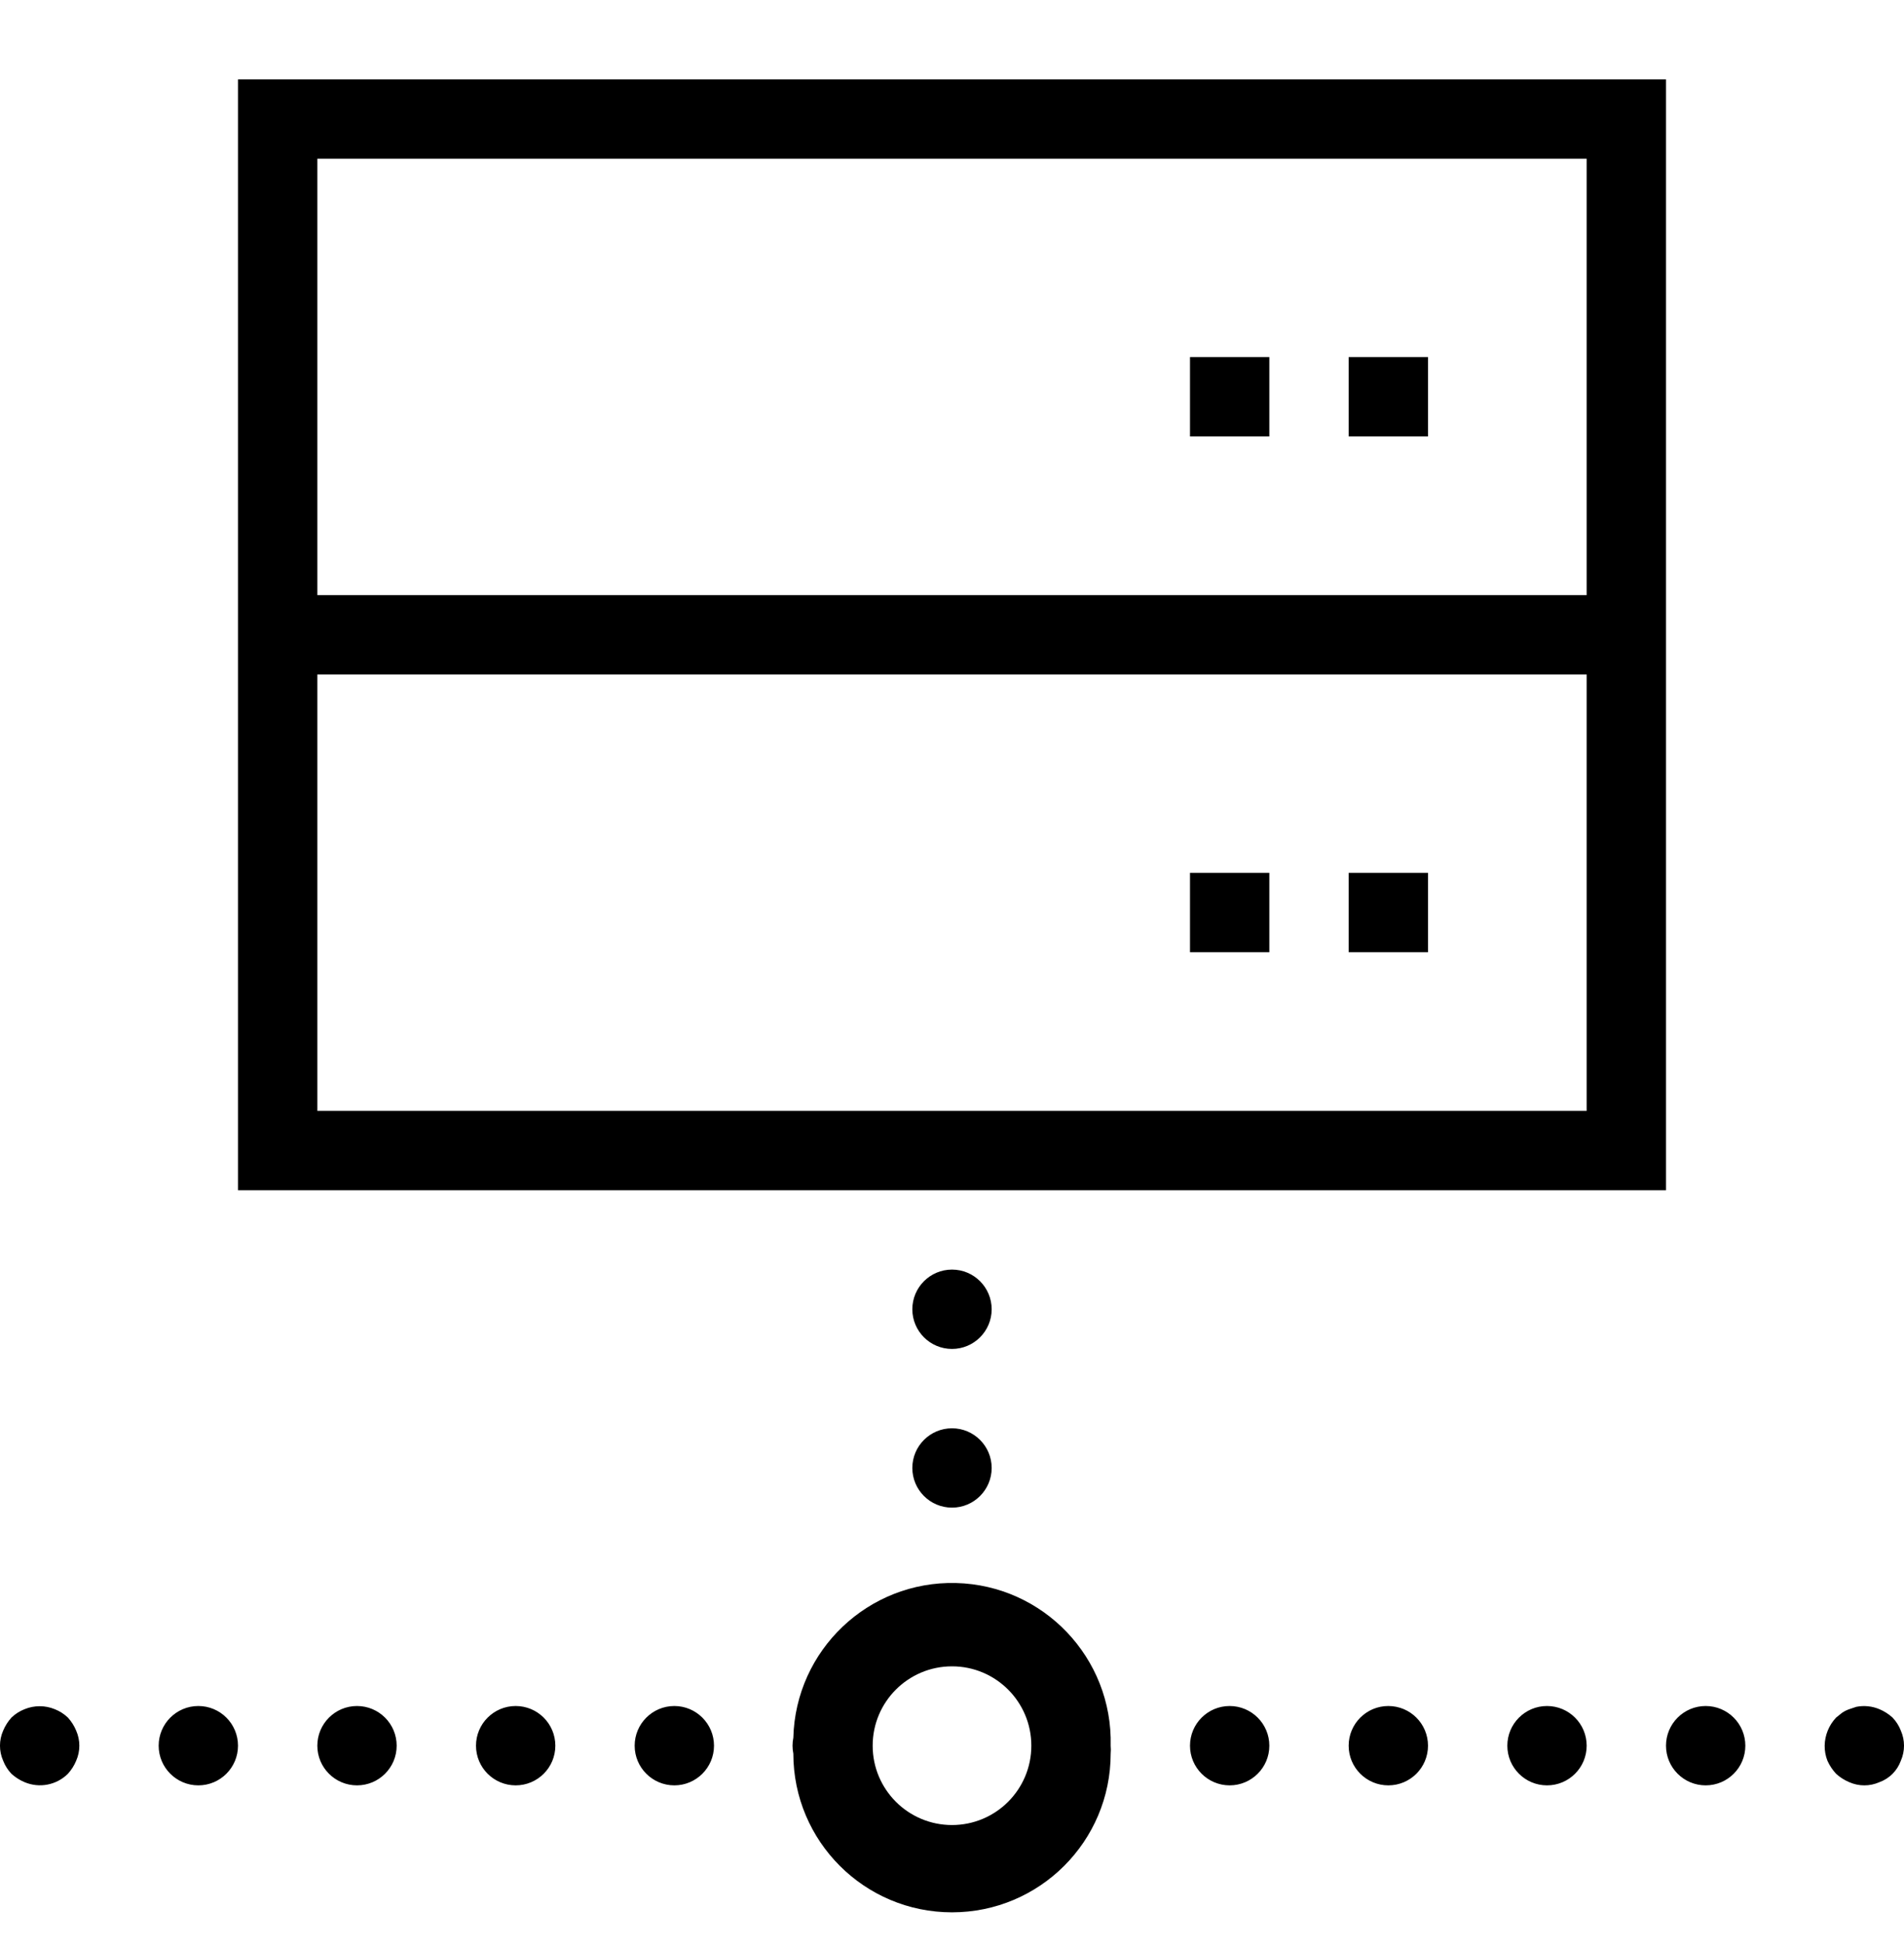 <svg width="48" height="49" viewBox="0 0 48 49" fill="none" xmlns="http://www.w3.org/2000/svg">
<path fill-rule="evenodd" clip-rule="evenodd" d="M36 11H34V9H36V11ZM32 9H30V11H32V9ZM34 24H36V22H34V24ZM30 24H32V22H30V24ZM42 30H6V2H42V30ZM8 4V15H40V4H8ZM40 28V17H8V28H40ZM1.71 43.29C1.615 43.199 1.503 43.128 1.38 43.08C1.137 42.98 0.864 42.98 0.62 43.08C0.497 43.128 0.385 43.199 0.29 43.29C0.202 43.387 0.131 43.499 0.08 43.62C-0.027 43.862 -0.027 44.138 0.08 44.38C0.128 44.503 0.199 44.615 0.29 44.71C0.387 44.798 0.499 44.869 0.62 44.92C0.993 45.077 1.423 44.994 1.71 44.71C1.799 44.613 1.87 44.501 1.92 44.38C2.027 44.138 2.027 43.862 1.92 43.62C1.87 43.499 1.799 43.387 1.71 43.29ZM13 43C12.448 43 12 43.448 12 44C12 44.552 12.448 45 13 45C13.553 45 14 44.552 14 44C14 43.448 13.553 43 13 43ZM17 43C16.448 43 16 43.448 16 44C16 44.552 16.448 45 17 45C17.552 45 18 44.552 18 44C18 43.448 17.552 43 17 43ZM9 43C8.448 43 8 43.448 8 44C8 44.552 8.448 45 9 45C9.553 45 10 44.552 10 44C10 43.448 9.553 43 9 43ZM5 43C4.448 43 4 43.448 4 44C4 44.552 4.448 45 5 45C5.553 45 6 44.552 6 44C6 43.448 5.553 43 5 43ZM35 43C34.448 43 34 43.448 34 44C34 44.552 34.448 45 35 45C35.553 45 36 44.552 36 44C36 43.448 35.553 43 35 43ZM43 43C42.448 43 42 43.448 42 44C42 44.552 42.448 45 43 45C43.553 45 44 44.552 44 44C44 43.448 43.553 43 43 43ZM31 43C30.448 43 30 43.448 30 44C30 44.552 30.448 45 31 45C31.552 45 32 44.552 32 44C32 43.448 31.552 43 31 43ZM39 43C38.448 43 38 43.448 38 44C38 44.552 38.448 45 39 45C39.553 45 40 44.552 40 44C40 43.448 39.553 43 39 43ZM47.92 43.62C47.873 43.497 47.801 43.385 47.71 43.29C47.613 43.202 47.501 43.131 47.38 43.08C47.197 43.003 46.995 42.982 46.8 43.02L46.62 43.08C46.556 43.102 46.496 43.132 46.44 43.17L46.29 43.29C46.108 43.482 46.004 43.735 46 44C45.999 44.13 46.022 44.259 46.07 44.38C46.125 44.502 46.199 44.613 46.29 44.71C46.387 44.798 46.499 44.869 46.62 44.92C46.862 45.027 47.138 45.027 47.38 44.92C47.632 44.829 47.829 44.631 47.92 44.38C48.027 44.138 48.027 43.862 47.92 43.62ZM24 32C23.448 32 23 32.448 23 33C23 33.552 23.448 34 24 34C24.552 34 25 33.552 25 33C25 32.448 24.552 32 24 32ZM24 36C23.448 36 23 36.448 23 37C23 37.552 23.448 38 24 38C24.552 38 25 37.552 25 37C25 36.448 24.552 36 24 36ZM28 44C28.006 44.067 28.006 44.133 28 44.2C28 46.409 26.209 48.2 24 48.2C21.791 48.2 20 46.409 20 44.2C19.973 44.068 19.973 43.932 20 43.8C20.055 41.591 21.891 39.845 24.1 39.9C26.309 39.955 28.055 41.791 28 44ZM26 44C26 42.895 25.105 42 24 42C22.896 42 22 42.895 22 44C22 45.105 22.896 46 24 46C25.105 46 26 45.105 26 44Z"  fill="currentColor"/>
</svg>
